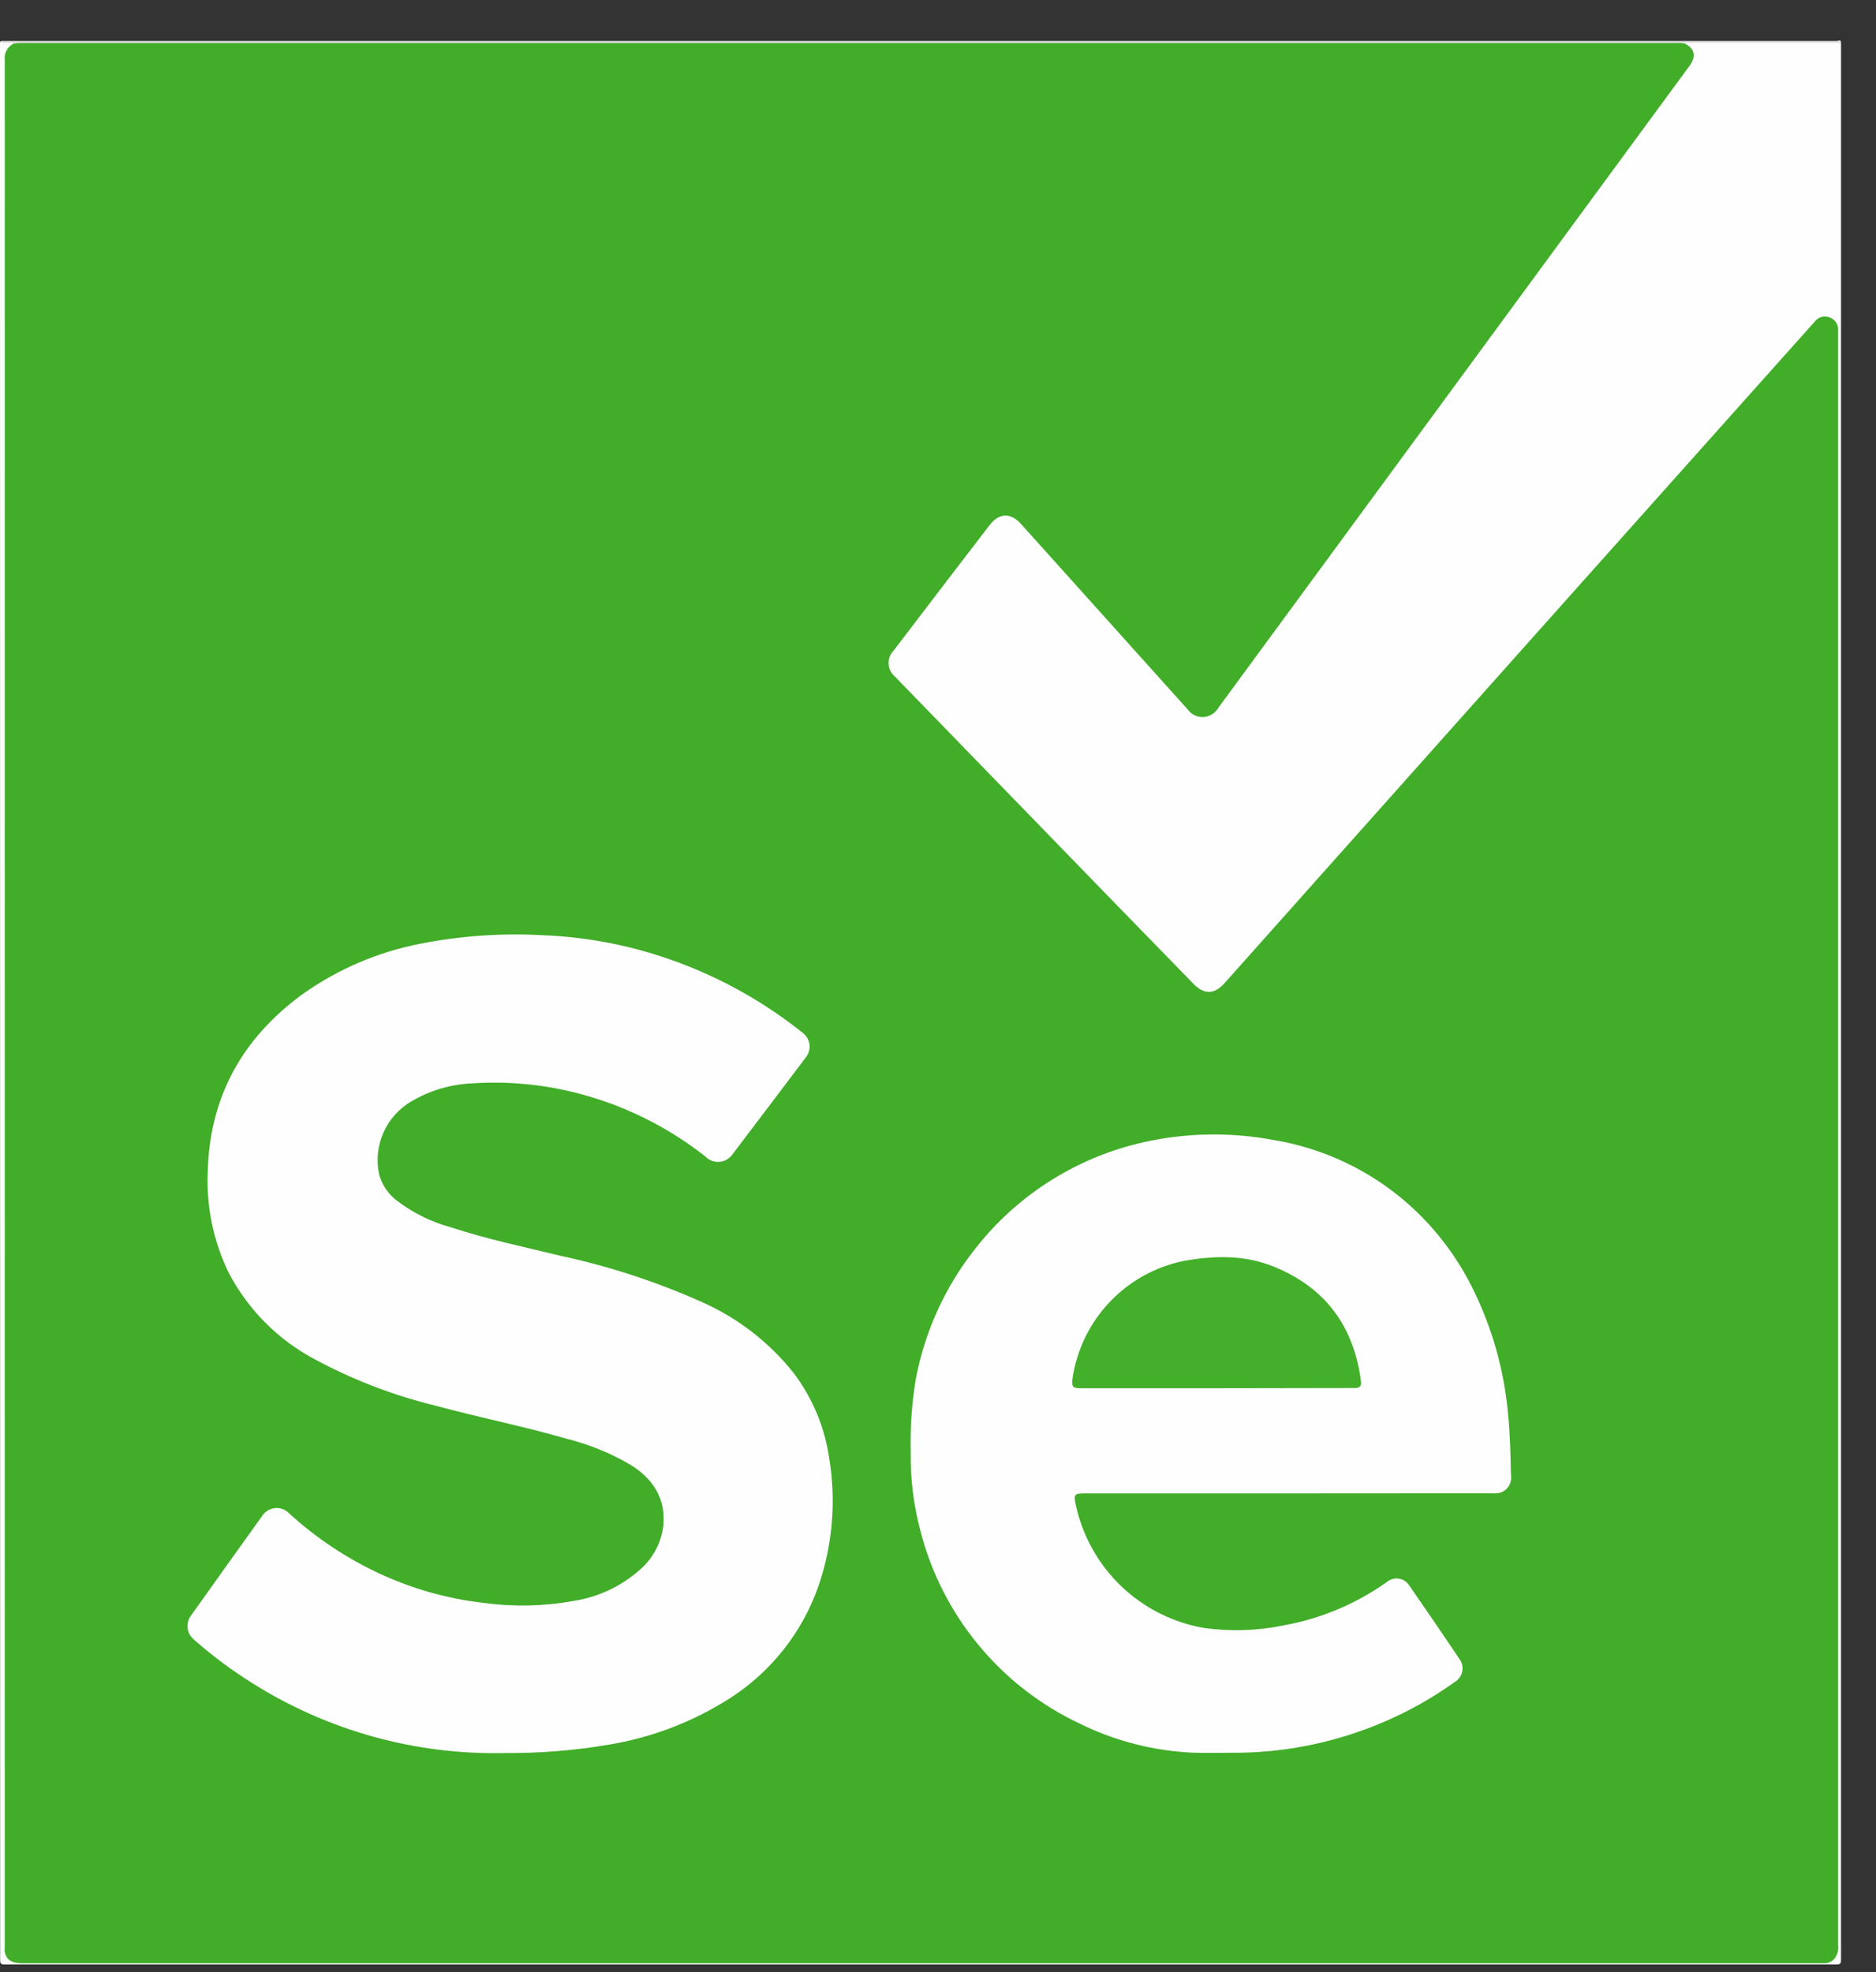 <svg width="39" height="41" viewBox="0 0 39 41" fill="none" xmlns="http://www.w3.org/2000/svg">
<rect x="0" y="0" width="39" height="41" fill="#333333" stroke="none"/>
<g clip-path="url(#clip0)">
<path d="M38.273 0.894C38.273 14.178 38.273 27.462 38.273 40.745C38.273 40.823 38.255 40.84 38.176 40.84H0.099C0.021 40.84 0.003 40.823 0.003 40.745C0.001 27.479 0 14.213 0 0.946C0 0.915 -0.018 0.876 0.026 0.852C0.078 0.891 0.138 0.867 0.195 0.873C0.252 0.88 0.273 0.862 0.283 0.917C0.121 1.047 0.121 1.223 0.121 1.405C0.122 14.387 0.122 27.369 0.121 40.348C0.117 40.407 0.117 40.466 0.121 40.525C0.124 40.596 0.154 40.663 0.206 40.712C0.257 40.76 0.326 40.787 0.397 40.785C0.438 40.785 0.48 40.785 0.522 40.785C12.936 40.785 25.348 40.785 37.76 40.785C38.117 40.785 38.176 40.636 38.176 40.372C38.176 29.24 38.176 18.107 38.176 6.974C38.176 6.925 38.176 6.877 38.176 6.828C38.173 6.781 38.157 6.735 38.128 6.697C38.1 6.66 38.061 6.631 38.016 6.616C37.971 6.601 37.923 6.599 37.877 6.611C37.831 6.623 37.791 6.649 37.76 6.685C37.652 6.794 37.553 6.912 37.45 7.026C36.942 7.6 36.429 8.164 35.919 8.745C35.441 9.287 34.961 9.829 34.48 10.371L33.179 11.823L31.899 13.262C31.525 13.682 31.149 14.1 30.777 14.519L29.67 15.761C29.294 16.182 28.917 16.604 28.541 17.027C28.171 17.44 27.803 17.854 27.434 18.269L26.505 19.314C26.19 19.669 25.873 20.022 25.559 20.378C25.508 20.435 25.454 20.49 25.396 20.541C25.359 20.577 25.315 20.605 25.267 20.624C25.218 20.643 25.167 20.652 25.115 20.65C25.063 20.649 25.012 20.637 24.965 20.615C24.918 20.593 24.875 20.563 24.84 20.524C24.362 20.051 23.894 19.567 23.432 19.077L23.396 19.04C22.983 18.641 22.595 18.227 22.195 17.812C21.723 17.331 21.254 16.848 20.786 16.363C20.329 15.892 19.869 15.425 19.417 14.95C19.136 14.654 18.834 14.378 18.569 14.067C18.494 13.997 18.449 13.901 18.443 13.799C18.438 13.696 18.471 13.596 18.538 13.518C18.9 13.03 19.266 12.561 19.63 12.085L20.547 10.888C20.583 10.836 20.629 10.792 20.683 10.759C20.737 10.726 20.797 10.705 20.86 10.698C20.919 10.69 20.98 10.697 21.036 10.717C21.093 10.738 21.144 10.771 21.185 10.815C21.388 11.012 21.569 11.231 21.757 11.439C22.105 11.822 22.448 12.209 22.793 12.592L23.814 13.73C24.122 14.074 24.426 14.418 24.738 14.757C24.772 14.797 24.816 14.829 24.864 14.849C24.913 14.869 24.966 14.878 25.019 14.874C25.072 14.87 25.123 14.854 25.169 14.827C25.214 14.8 25.253 14.762 25.281 14.717C25.504 14.43 25.713 14.134 25.931 13.841L27.492 11.714L30.317 7.864L32.359 5.088C33.257 3.863 34.156 2.638 35.055 1.415C35.073 1.39 35.091 1.364 35.107 1.338C35.133 1.312 35.152 1.281 35.164 1.246C35.176 1.212 35.18 1.176 35.176 1.14C35.172 1.103 35.161 1.069 35.142 1.037C35.124 1.006 35.098 0.98 35.068 0.959C35.05 0.941 35.023 0.928 35.031 0.894C35.063 0.863 35.102 0.873 35.14 0.873H38.164C38.202 0.867 38.241 0.875 38.273 0.894Z" fill="#FEFEFE"/>
<path d="M38.273 0.894H35.149C35.108 0.886 35.065 0.891 35.027 0.909C34.987 0.93 34.94 0.937 34.896 0.928H0.533C0.448 0.945 0.36 0.939 0.278 0.911C0.223 0.876 0.162 0.901 0.106 0.894C0.049 0.888 0.032 0.904 0.026 0.852C12.744 0.852 25.462 0.852 38.179 0.852C38.213 0.855 38.276 0.803 38.273 0.894Z" fill="#E0E0E1"/>
<path d="M0.278 0.911C0.336 0.899 0.395 0.893 0.454 0.894H34.873C34.925 0.892 34.977 0.897 35.028 0.909C35.228 1.003 35.267 1.174 35.127 1.364L32.953 4.325L25.325 14.719C25.293 14.774 25.248 14.819 25.194 14.852C25.139 14.885 25.078 14.903 25.015 14.906C24.951 14.909 24.888 14.896 24.831 14.868C24.775 14.84 24.726 14.799 24.689 14.747C23.537 13.463 22.384 12.181 21.232 10.9C21.008 10.649 20.769 10.659 20.567 10.924C19.901 11.791 19.238 12.659 18.577 13.526C18.541 13.562 18.514 13.606 18.496 13.654C18.478 13.702 18.471 13.753 18.474 13.804C18.476 13.855 18.49 13.905 18.513 13.95C18.536 13.996 18.568 14.036 18.608 14.069L22.751 18.337L24.808 20.451C25.031 20.68 25.244 20.679 25.458 20.438C26.75 18.988 28.044 17.537 29.338 16.085L32.488 12.552L36.39 8.182L37.725 6.688C37.76 6.641 37.809 6.606 37.864 6.59C37.92 6.574 37.98 6.577 38.034 6.599C38.09 6.618 38.138 6.655 38.17 6.704C38.202 6.753 38.218 6.811 38.213 6.87V40.447C38.225 40.545 38.197 40.643 38.137 40.72C38.088 40.776 38.019 40.81 37.945 40.816C37.906 40.816 37.868 40.816 37.829 40.816H0.47C0.246 40.816 0.137 40.748 0.099 40.587C0.095 40.545 0.095 40.503 0.099 40.462C0.099 27.388 0.099 14.314 0.099 1.241C0.091 1.174 0.104 1.106 0.136 1.047C0.168 0.988 0.218 0.94 0.278 0.911Z" fill="#41AD29"/>
<path d="M10.495 36.445C8.643 36.487 6.819 35.983 5.251 34.995C4.819 34.726 4.409 34.42 4.028 34.083C3.958 34.024 3.912 33.942 3.901 33.851C3.889 33.761 3.912 33.669 3.965 33.595C4.456 32.904 4.949 32.215 5.443 31.526C5.471 31.479 5.511 31.438 5.558 31.408C5.604 31.378 5.658 31.359 5.713 31.353C5.768 31.347 5.824 31.354 5.876 31.373C5.929 31.393 5.976 31.424 6.014 31.465C6.576 31.978 7.214 32.402 7.905 32.721C8.589 33.037 9.32 33.241 10.069 33.325C10.686 33.408 11.312 33.394 11.925 33.282C12.438 33.203 12.917 32.977 13.305 32.632C13.583 32.391 13.758 32.052 13.793 31.686C13.832 31.146 13.577 30.757 13.142 30.473C12.72 30.221 12.262 30.032 11.785 29.912C10.881 29.651 9.957 29.468 9.05 29.222C8.189 29.012 7.359 28.695 6.578 28.277C5.793 27.87 5.154 27.23 4.747 26.445C4.439 25.804 4.291 25.097 4.318 24.386C4.35 22.815 5.033 21.584 6.295 20.664C7.023 20.149 7.851 19.794 8.726 19.622C9.569 19.455 10.429 19.395 11.287 19.443C12.24 19.48 13.181 19.668 14.076 19.999C15.027 20.349 15.914 20.851 16.704 21.485C16.774 21.544 16.818 21.627 16.829 21.718C16.839 21.809 16.814 21.9 16.759 21.973C16.254 22.644 15.746 23.315 15.237 23.985C15.207 24.032 15.167 24.071 15.119 24.1C15.072 24.13 15.018 24.148 14.963 24.153C14.907 24.159 14.851 24.151 14.799 24.132C14.747 24.113 14.7 24.082 14.661 24.041C13.964 23.492 13.171 23.077 12.323 22.817C11.511 22.566 10.66 22.466 9.812 22.523C9.371 22.542 8.941 22.669 8.56 22.892C8.301 23.041 8.096 23.268 7.974 23.54C7.852 23.813 7.819 24.117 7.88 24.409C7.939 24.63 8.07 24.825 8.253 24.963C8.585 25.215 8.961 25.401 9.362 25.512C10.129 25.764 10.923 25.929 11.707 26.12C12.694 26.335 13.657 26.652 14.58 27.064C15.328 27.393 15.985 27.899 16.494 28.538C16.891 29.061 17.148 29.676 17.24 30.326C17.385 31.212 17.308 32.119 17.017 32.967C16.682 33.932 16.032 34.756 15.172 35.307C14.403 35.798 13.542 36.127 12.642 36.273C11.932 36.393 11.214 36.45 10.495 36.445Z" fill="#FEFEFE"/>
<path d="M26.777 31.047H22.534C22.341 31.047 22.321 31.073 22.359 31.26C22.493 31.908 22.819 32.501 23.294 32.962C23.77 33.423 24.373 33.73 25.026 33.844C25.583 33.922 26.149 33.903 26.701 33.788C27.468 33.648 28.195 33.341 28.831 32.889C28.865 32.86 28.905 32.839 28.949 32.827C28.992 32.815 29.037 32.812 29.082 32.82C29.126 32.827 29.169 32.843 29.206 32.868C29.244 32.893 29.275 32.926 29.299 32.964C29.654 33.476 30.006 33.991 30.354 34.51C30.378 34.547 30.393 34.589 30.401 34.632C30.408 34.675 30.406 34.719 30.396 34.761C30.386 34.804 30.367 34.844 30.34 34.879C30.314 34.914 30.282 34.944 30.244 34.966C29.757 35.316 29.231 35.609 28.676 35.837C27.688 36.247 26.626 36.452 25.556 36.439C25.242 36.439 24.928 36.452 24.614 36.426C23.865 36.369 23.133 36.17 22.458 35.839C21.638 35.454 20.914 34.893 20.338 34.194C19.762 33.495 19.349 32.678 19.128 31.8C18.99 31.273 18.924 30.73 18.933 30.185C18.92 29.679 18.955 29.172 19.038 28.673C19.223 27.689 19.642 26.764 20.261 25.977C21.171 24.804 22.475 24 23.931 23.713C24.765 23.548 25.623 23.542 26.46 23.697C27.503 23.866 28.477 24.327 29.27 25.025C29.823 25.515 30.277 26.107 30.606 26.768C31.013 27.582 31.265 28.465 31.348 29.37C31.393 29.804 31.403 30.24 31.411 30.671C31.419 30.721 31.415 30.771 31.4 30.82C31.385 30.867 31.359 30.911 31.325 30.948C31.29 30.984 31.247 31.011 31.2 31.028C31.152 31.045 31.102 31.051 31.052 31.045C30.741 31.045 30.431 31.045 30.12 31.045L26.777 31.047Z" fill="#FEFEFE"/>
<path d="M25.289 28.861H22.473C22.299 28.861 22.275 28.832 22.297 28.655C22.385 28.061 22.653 27.508 23.066 27.072C23.478 26.635 24.015 26.337 24.603 26.215C25.233 26.102 25.865 26.085 26.468 26.328C27.548 26.76 28.148 27.572 28.294 28.723C28.306 28.808 28.27 28.85 28.189 28.856C28.157 28.858 28.126 28.858 28.094 28.856L25.289 28.861Z" fill="#43AF2A"/>
</g>
<defs>
<clipPath id="clip0">
<rect width="38.276" height="40" fill="white" transform="translate(0 0.841)"/>
</clipPath>
</defs>
</svg>
